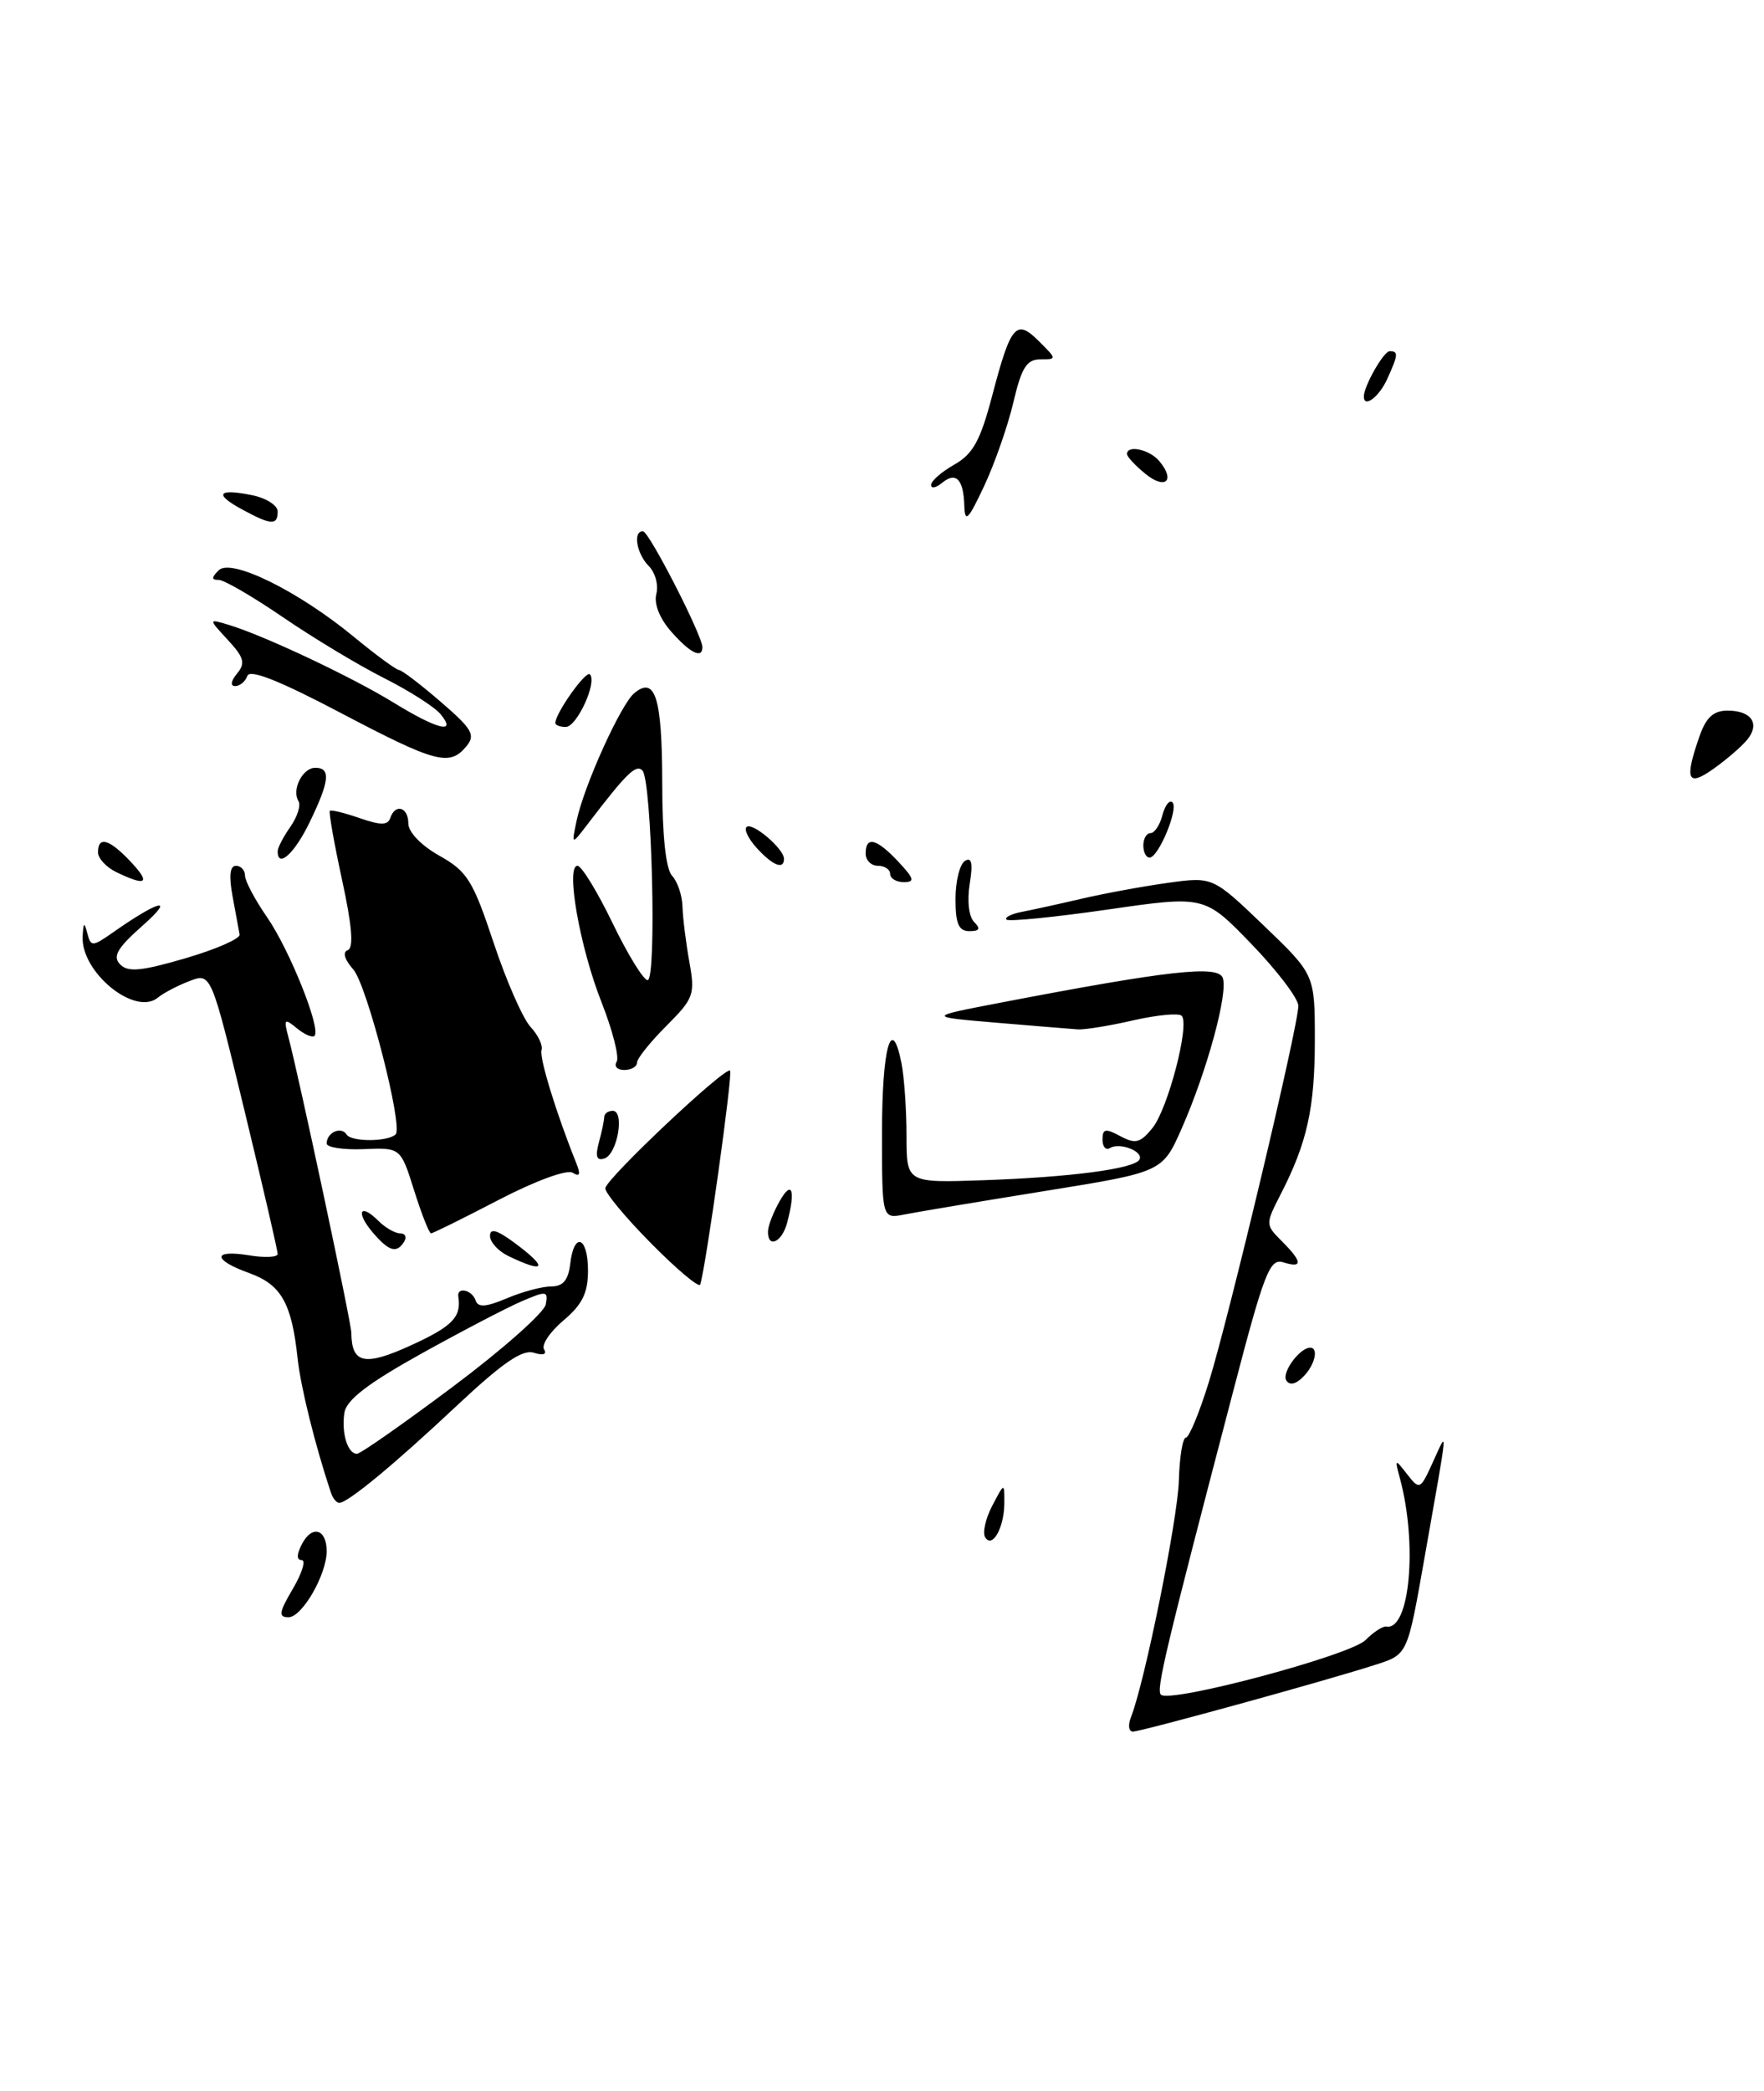 <?xml version="1.0" encoding="UTF-8" standalone="no"?>
<!DOCTYPE svg PUBLIC "-//W3C//DTD SVG 1.1//EN" "http://www.w3.org/Graphics/SVG/1.1/DTD/svg11.dtd" >
<svg xmlns="http://www.w3.org/2000/svg" xmlns:xlink="http://www.w3.org/1999/xlink" version="1.1" viewBox="0 0 216 256">
 <g >
 <path fill="currentColor"
d=" M 213.92 90.59 C 215.56 88.62 214.48 87.00 211.54 87.00 C 209.81 87.00 208.91 87.83 208.10 90.15 C 206.23 95.50 206.63 96.40 209.84 94.11 C 211.40 93.00 213.24 91.42 213.92 90.59 Z  M 138.48 210.25 C 140.16 206.02 144.21 186.03 144.35 181.26 C 144.43 178.38 144.82 176.01 145.21 176.01 C 145.60 176.00 146.86 172.96 148.01 169.25 C 150.52 161.16 159.01 125.47 158.98 123.14 C 158.97 122.24 156.38 118.83 153.23 115.57 C 147.50 109.64 147.50 109.64 135.62 111.36 C 129.09 112.30 123.52 112.85 123.25 112.59 C 122.98 112.32 123.83 111.89 125.13 111.64 C 126.43 111.39 129.75 110.66 132.50 110.02 C 135.25 109.38 139.97 108.51 143.00 108.09 C 148.50 107.33 148.50 107.33 154.75 113.32 C 161.00 119.32 161.00 119.32 161.00 127.34 C 161.00 135.66 160.06 139.90 156.82 146.21 C 154.94 149.88 154.94 149.94 156.96 151.96 C 159.49 154.49 159.55 155.31 157.14 154.55 C 155.49 154.02 154.81 155.75 151.03 170.23 C 142.68 202.13 141.55 206.88 142.15 207.48 C 143.24 208.57 165.32 202.68 167.20 200.80 C 168.19 199.81 169.34 199.06 169.75 199.14 C 172.62 199.67 173.60 189.09 171.42 181.00 C 170.77 178.57 170.80 178.56 172.31 180.50 C 173.83 182.45 173.91 182.41 175.46 179.00 C 177.30 174.98 177.39 173.95 174.47 190.50 C 172.29 202.82 172.43 202.53 168.23 203.88 C 162.23 205.81 139.75 212.00 138.72 212.00 C 138.21 212.00 138.10 211.21 138.48 210.25 Z  M 35.87 194.50 C 37.00 192.57 37.48 191.00 36.93 191.00 C 36.29 191.00 36.32 190.27 37.01 188.97 C 38.25 186.67 40.00 187.22 40.00 189.91 C 40.00 192.78 36.99 198.00 35.33 198.00 C 34.06 198.00 34.16 197.40 35.87 194.50 Z  M 120.63 188.21 C 120.29 187.66 120.68 185.92 121.50 184.35 C 122.99 181.50 122.99 181.50 122.98 184.00 C 122.97 187.03 121.51 189.64 120.63 188.21 Z  M 40.52 182.75 C 38.57 176.89 36.81 169.79 36.44 166.30 C 35.72 159.56 34.44 157.29 30.56 155.88 C 26.00 154.24 25.97 152.96 30.50 153.69 C 32.42 154.01 34.00 153.93 34.00 153.52 C 34.00 153.11 32.17 145.20 29.93 135.94 C 25.85 119.10 25.85 119.10 23.21 120.11 C 21.76 120.66 20.01 121.58 19.33 122.14 C 16.54 124.46 9.87 119.02 10.12 114.62 C 10.21 112.91 10.32 112.84 10.69 114.26 C 11.13 115.93 11.30 115.93 13.83 114.16 C 19.49 110.19 21.54 109.70 17.50 113.29 C 14.35 116.07 13.76 117.10 14.71 118.07 C 15.66 119.06 17.31 118.90 22.71 117.32 C 26.44 116.23 29.43 114.92 29.34 114.42 C 29.25 113.91 28.86 111.81 28.48 109.75 C 28.01 107.25 28.15 106.00 28.89 106.00 C 29.50 106.00 30.00 106.54 30.00 107.20 C 30.00 107.85 31.21 110.14 32.69 112.28 C 35.45 116.26 39.35 125.99 38.51 126.82 C 38.26 127.08 37.28 126.66 36.35 125.89 C 34.82 124.63 34.72 124.74 35.32 127.00 C 36.60 131.78 43.00 161.85 43.02 163.17 C 43.06 166.98 44.65 167.31 50.39 164.68 C 55.41 162.38 56.51 161.24 56.12 158.75 C 55.92 157.51 57.80 157.91 58.23 159.20 C 58.53 160.10 59.48 160.04 62.07 158.95 C 63.95 158.15 66.40 157.50 67.50 157.50 C 68.94 157.50 69.59 156.73 69.82 154.75 C 70.28 150.74 72.00 151.38 72.00 155.56 C 72.00 158.30 71.30 159.72 69.00 161.66 C 67.35 163.05 66.28 164.64 66.62 165.20 C 67.00 165.82 66.51 165.98 65.37 165.62 C 63.98 165.17 61.53 166.86 55.99 172.05 C 48.26 179.31 42.58 184.00 41.54 184.00 C 41.21 184.00 40.75 183.44 40.52 182.75 Z  M 55.50 169.74 C 61.55 165.21 66.65 160.69 66.83 159.70 C 67.14 158.04 66.92 158.01 63.83 159.34 C 62.00 160.13 56.45 163.03 51.50 165.78 C 45.02 169.39 42.41 171.40 42.17 172.97 C 41.79 175.47 42.58 178.01 43.72 177.99 C 44.15 177.98 49.45 174.27 55.50 169.74 Z  M 157.50 169.00 C 156.92 168.05 159.15 165.00 160.43 165.00 C 161.51 165.00 161.00 167.15 159.56 168.58 C 158.66 169.49 157.90 169.64 157.50 169.00 Z  M 79.74 152.24 C 76.58 149.05 74.06 146.01 74.12 145.47 C 74.28 144.24 88.85 130.51 89.40 131.08 C 89.75 131.44 86.44 155.11 85.74 157.27 C 85.60 157.70 82.90 155.44 79.74 152.24 Z  M 62.25 153.78 C 61.01 153.18 60.00 152.07 60.00 151.32 C 60.00 150.33 60.86 150.58 63.00 152.16 C 67.16 155.24 66.82 155.98 62.25 153.78 Z  M 45.65 150.90 C 43.53 148.42 44.07 147.22 46.31 149.45 C 47.16 150.30 48.37 151.00 48.99 151.00 C 49.61 151.00 49.84 151.45 49.50 152.00 C 48.58 153.49 47.64 153.23 45.65 150.90 Z  M 94.04 150.75 C 94.05 150.06 94.71 148.38 95.50 147.00 C 97.00 144.38 97.44 145.77 96.37 149.75 C 95.73 152.13 93.98 152.88 94.04 150.75 Z  M 50.71 145.75 C 49.06 140.50 49.06 140.50 44.53 140.69 C 42.04 140.79 40.00 140.48 40.00 140.00 C 40.00 138.64 41.79 137.85 42.45 138.91 C 43.01 139.82 47.53 139.80 48.45 138.88 C 49.39 137.94 44.93 120.58 43.26 118.69 C 42.18 117.47 41.92 116.56 42.58 116.33 C 43.33 116.06 43.11 113.37 41.89 107.75 C 40.91 103.24 40.24 99.43 40.39 99.27 C 40.55 99.12 42.19 99.52 44.03 100.16 C 46.59 101.05 47.48 101.05 47.78 100.17 C 48.39 98.33 50.00 98.80 50.00 100.82 C 50.00 101.88 51.58 103.52 53.81 104.77 C 57.22 106.69 57.91 107.80 60.44 115.41 C 61.99 120.08 64.03 124.72 64.96 125.72 C 65.89 126.72 66.50 128.00 66.31 128.57 C 66.01 129.46 68.17 136.48 70.57 142.41 C 71.12 143.79 71.00 144.12 70.12 143.58 C 69.43 143.15 65.55 144.57 61.05 146.91 C 56.73 149.16 53.01 151.00 52.78 151.00 C 52.55 151.00 51.62 148.64 50.71 145.75 Z  M 108.00 138.68 C 108.00 128.26 109.17 124.08 110.38 130.14 C 110.72 131.85 111.00 135.85 111.00 139.03 C 111.00 144.82 111.00 144.82 120.32 144.50 C 131.04 144.13 138.81 143.11 139.51 141.99 C 140.12 141.00 137.12 139.81 135.91 140.56 C 135.41 140.87 135.00 140.40 135.00 139.52 C 135.00 138.19 135.36 138.12 137.18 139.10 C 139.03 140.09 139.63 139.94 141.12 138.10 C 143.02 135.75 145.72 125.38 144.69 124.36 C 144.34 124.01 141.68 124.26 138.78 124.92 C 135.88 125.59 132.82 126.08 132.00 126.03 C 131.18 125.97 126.67 125.61 122.00 125.21 C 113.50 124.49 113.50 124.49 122.50 122.76 C 143.09 118.81 149.11 118.14 149.72 119.71 C 150.42 121.53 147.79 131.16 144.68 138.20 C 142.33 143.50 142.33 143.50 127.92 145.82 C 119.99 147.10 112.26 148.39 110.75 148.69 C 108.00 149.23 108.00 149.23 108.00 138.68 Z  M 73.33 139.88 C 73.69 138.57 73.98 137.16 73.99 136.75 C 73.99 136.34 74.47 136.00 75.03 136.00 C 76.52 136.00 75.60 141.30 74.02 141.83 C 73.06 142.15 72.87 141.61 73.33 139.88 Z  M 75.51 129.99 C 75.85 129.44 75.02 126.17 73.67 122.74 C 71.00 116.00 69.24 106.00 70.71 106.00 C 71.21 106.00 73.14 109.15 75.00 113.00 C 76.86 116.85 78.80 120.00 79.30 120.00 C 80.43 120.00 79.82 95.49 78.66 94.33 C 77.87 93.54 76.72 94.66 72.01 100.83 C 69.97 103.50 69.97 103.50 70.60 100.50 C 71.51 96.19 76.01 86.24 77.67 84.86 C 80.24 82.73 81.07 85.42 81.09 95.82 C 81.09 102.32 81.53 106.41 82.30 107.23 C 82.96 107.93 83.53 109.62 83.57 111.00 C 83.61 112.38 83.99 115.42 84.41 117.76 C 85.13 121.76 84.96 122.24 81.59 125.61 C 79.62 127.58 78.00 129.60 78.00 130.10 C 78.00 130.59 77.30 131.00 76.44 131.00 C 75.58 131.00 75.16 130.55 75.51 129.99 Z  M 117.00 110.06 C 117.00 107.89 117.52 105.80 118.16 105.40 C 118.98 104.89 119.15 105.69 118.74 108.23 C 118.41 110.28 118.63 112.23 119.28 112.88 C 120.11 113.71 119.95 114.00 118.70 114.00 C 117.39 114.00 117.00 113.10 117.00 110.06 Z  M 14.25 106.78 C 13.01 106.18 12.00 105.09 12.00 104.35 C 12.00 102.32 13.39 102.72 16.00 105.50 C 18.49 108.15 17.94 108.56 14.25 106.78 Z  M 109.00 107.00 C 109.00 106.45 108.33 106.00 107.50 106.00 C 106.67 106.00 106.00 105.33 106.00 104.50 C 106.00 102.32 107.33 102.65 110.00 105.50 C 111.94 107.57 112.06 108.00 110.67 108.00 C 109.75 108.00 109.00 107.55 109.00 107.00 Z  M 92.67 103.83 C 91.66 102.73 91.09 101.57 91.41 101.26 C 92.08 100.58 96.00 103.91 96.00 105.15 C 96.00 106.52 94.63 105.98 92.67 103.83 Z  M 34.00 104.22 C 34.00 103.79 34.70 102.44 35.56 101.22 C 36.41 100.00 36.86 98.59 36.55 98.09 C 35.69 96.69 37.04 94.00 38.61 94.00 C 40.53 94.00 40.36 95.63 37.91 100.68 C 36.06 104.51 34.00 106.37 34.00 104.22 Z  M 140.00 103.50 C 140.00 102.67 140.40 102.00 140.88 102.00 C 141.37 102.00 142.03 101.01 142.34 99.79 C 142.66 98.58 143.21 97.88 143.57 98.24 C 144.34 99.01 141.85 105.00 140.76 105.00 C 140.34 105.00 140.00 104.33 140.00 103.50 Z  M 41.62 87.23 C 34.19 83.32 30.59 81.90 30.29 82.75 C 30.04 83.44 29.37 84.00 28.79 84.00 C 28.18 84.00 28.27 83.38 29.02 82.47 C 30.08 81.20 29.89 80.50 27.90 78.35 C 25.50 75.75 25.50 75.75 28.00 76.50 C 32.29 77.79 43.06 82.87 48.16 86.00 C 53.57 89.33 56.02 89.93 53.93 87.42 C 53.21 86.55 50.08 84.55 46.97 82.99 C 43.86 81.42 38.32 78.08 34.65 75.57 C 30.98 73.06 27.44 71.00 26.79 71.00 C 25.88 71.00 25.87 70.73 26.78 69.82 C 28.30 68.30 36.57 72.38 43.38 78.01 C 46.04 80.20 48.51 82.01 48.86 82.03 C 49.21 82.05 51.51 83.80 53.96 85.92 C 57.85 89.27 58.26 89.99 57.09 91.39 C 55.04 93.86 53.35 93.40 41.62 87.23 Z  M 68.00 88.52 C 68.00 87.33 71.73 82.07 72.23 82.56 C 73.16 83.50 70.64 89.00 69.28 89.00 C 68.58 89.00 68.00 88.79 68.00 88.52 Z  M 82.18 77.32 C 80.76 75.70 80.05 73.90 80.37 72.70 C 80.65 71.62 80.23 70.09 79.44 69.30 C 77.93 67.78 77.47 64.96 78.75 65.06 C 79.51 65.13 86.03 77.86 86.01 79.25 C 85.99 80.70 84.48 79.94 82.18 77.32 Z  M 29.66 62.38 C 26.17 60.49 26.65 59.78 30.84 60.62 C 32.58 60.97 34.00 61.87 34.00 62.62 C 34.00 64.35 33.22 64.31 29.66 62.38 Z  M 118.08 61.92 C 117.98 58.65 117.05 57.71 115.34 59.13 C 114.60 59.74 114.00 59.85 114.01 59.37 C 114.01 58.89 115.29 57.77 116.86 56.88 C 119.16 55.57 120.05 53.94 121.51 48.38 C 123.78 39.75 124.43 38.99 127.23 41.79 C 129.42 43.97 129.42 44.00 127.38 44.00 C 125.72 44.00 125.08 45.01 124.09 49.25 C 123.41 52.14 121.80 56.75 120.51 59.50 C 118.55 63.67 118.15 64.07 118.08 61.92 Z  M 140.25 58.01 C 139.01 57.00 138.00 55.91 138.00 55.59 C 138.00 54.42 140.78 55.03 141.97 56.47 C 143.96 58.86 142.69 60.00 140.25 58.01 Z  M 167.00 48.55 C 167.00 47.27 169.43 43.00 170.16 43.00 C 171.26 43.00 171.22 43.42 169.84 46.45 C 168.85 48.62 167.00 49.99 167.00 48.55 Z "/>
</g>
</svg>